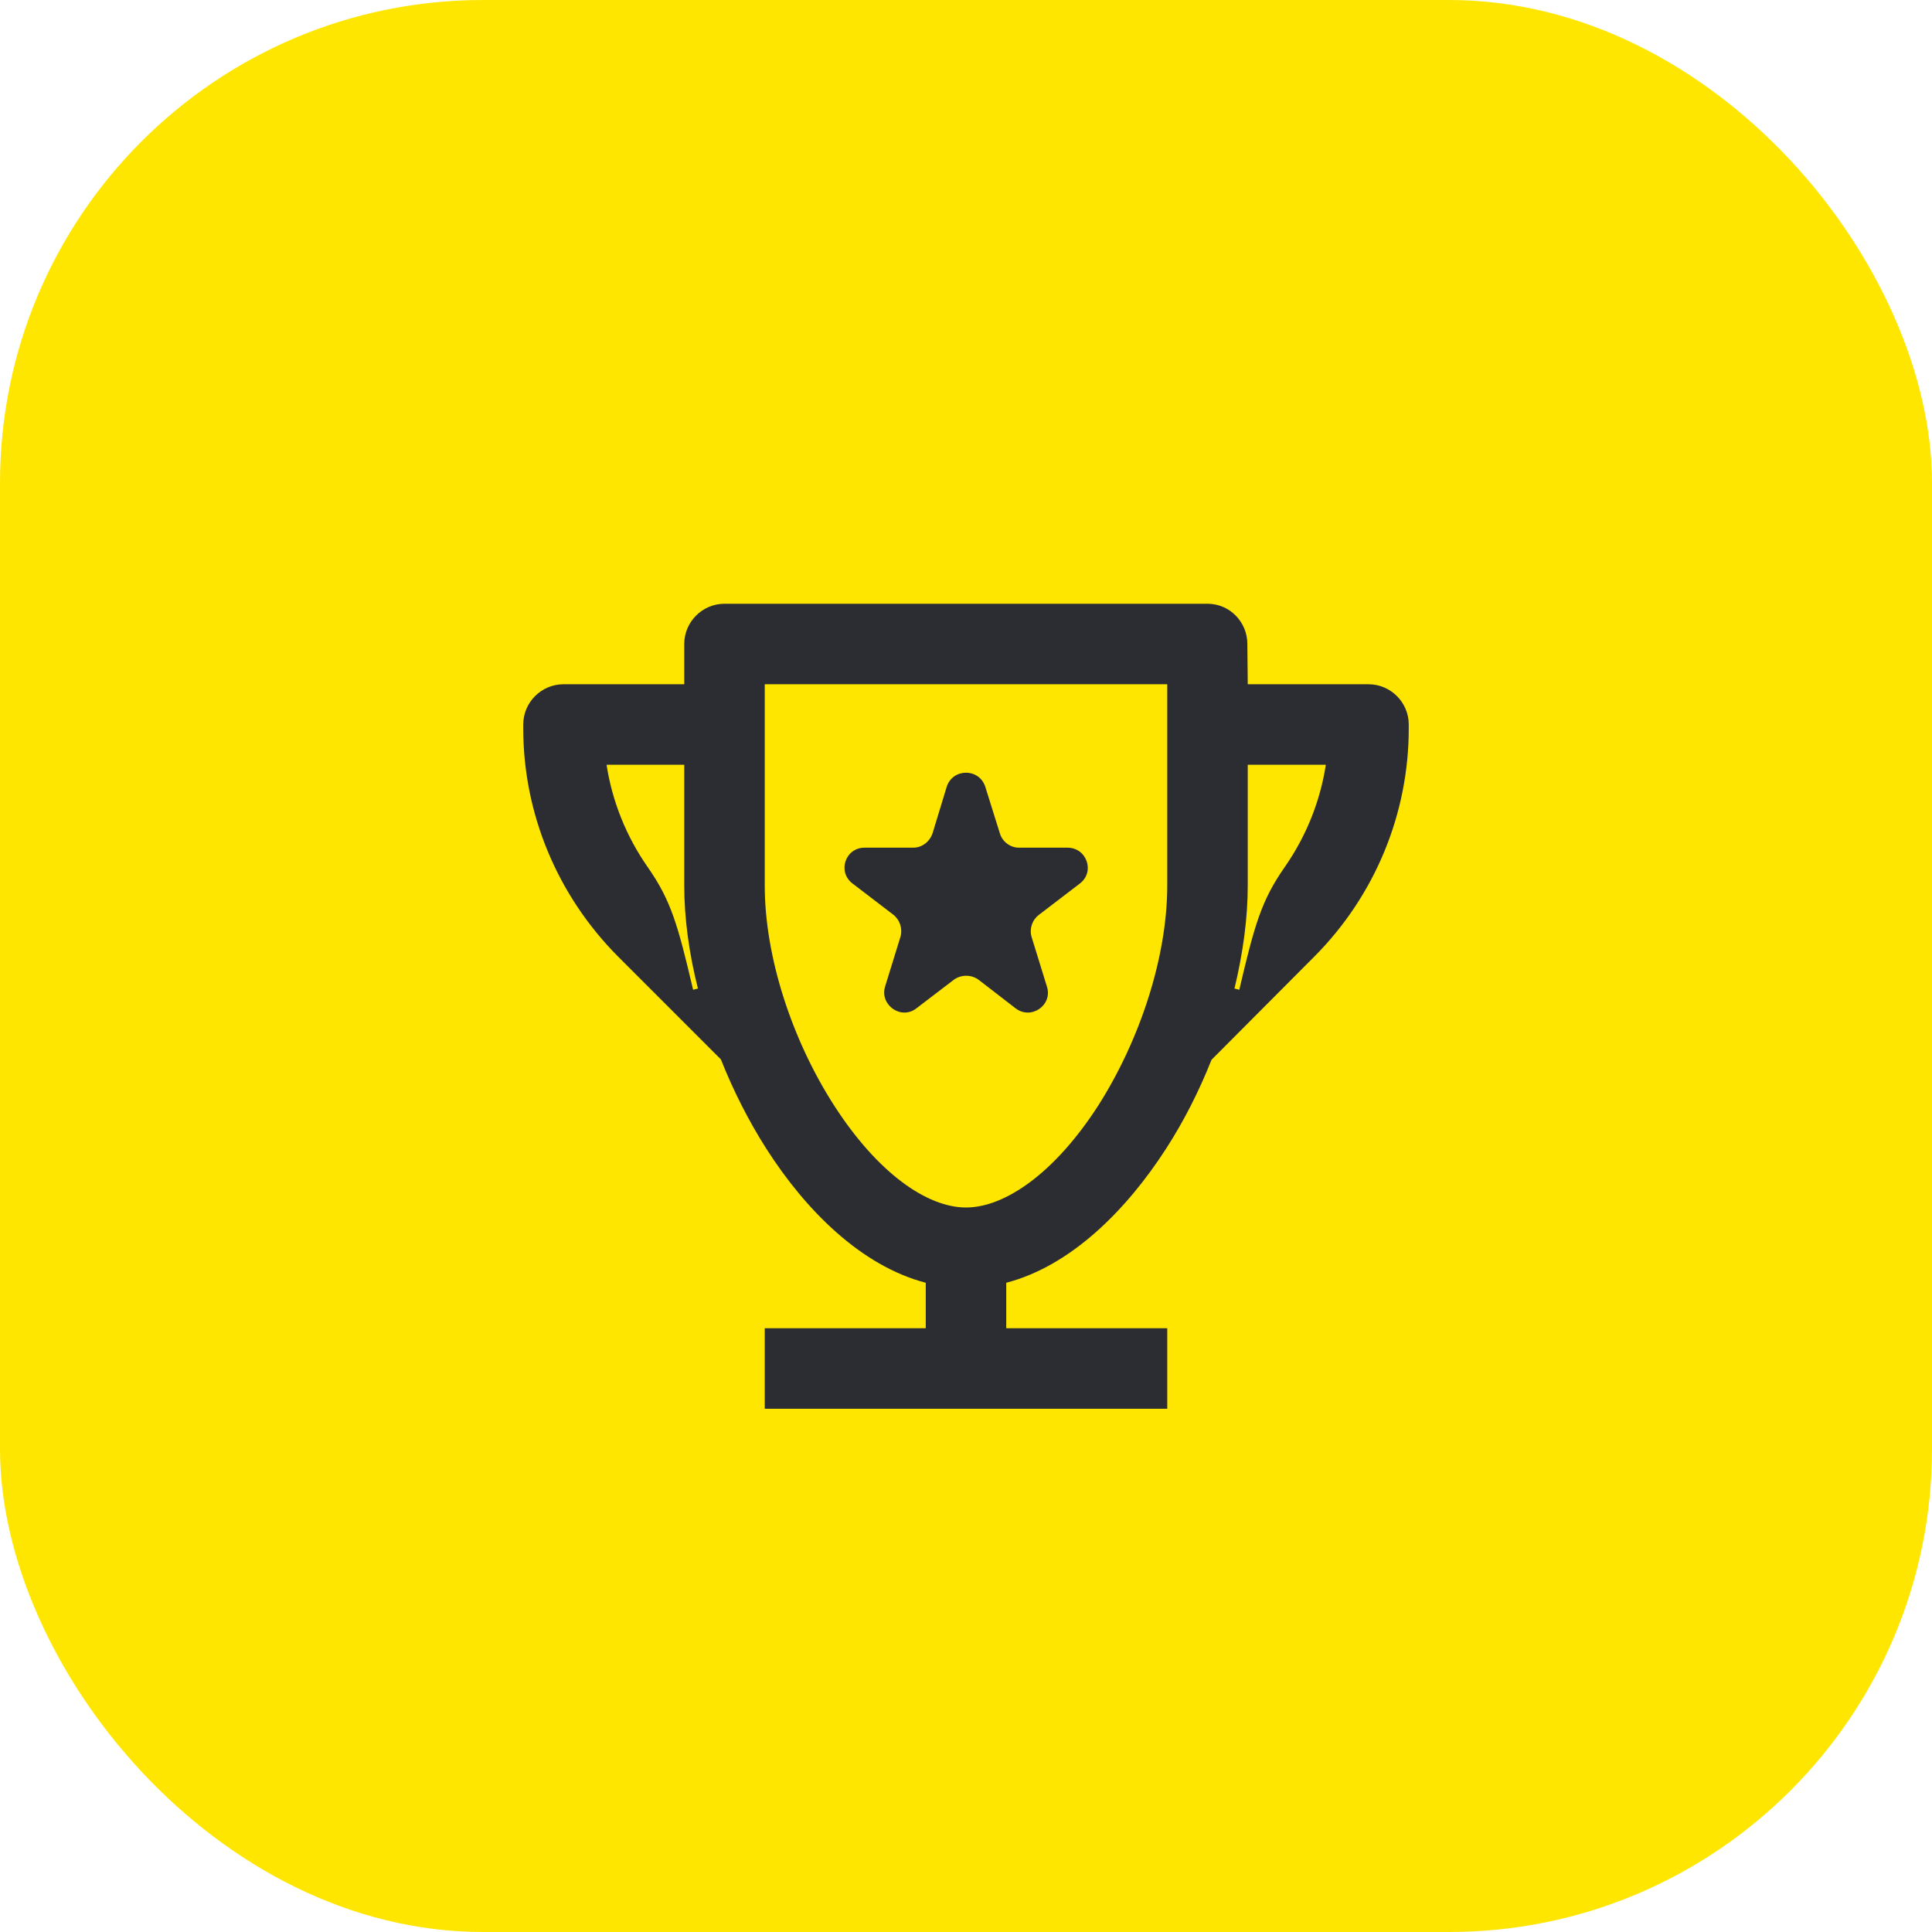 <svg width="48" height="48" viewBox="0 0 48 48" fill="none" xmlns="http://www.w3.org/2000/svg">
<rect width="48" height="48" rx="12" fill="#FEE600"/>
<path d="M34 17H31L30.99 16C30.99 15.45 30.55 15 30 15H18C17.45 15 17 15.45 17 16V17H14C13.45 17 13 17.45 13 18V18.1C13 20.22 13.85 22.25 15.35 23.76L17.91 26.32C18.22 27.1 18.6 27.85 19.04 28.54C20.01 30.06 21.39 31.45 23 31.87V33H19V35H29V33H25V31.87C26.61 31.45 27.99 30.06 28.97 28.54C29.41 27.86 29.79 27.11 30.1 26.33L32.66 23.76C34.16 22.25 35 20.22 35 18.1V18C35 17.45 34.55 17 34 17ZM17.22 24.59C16.84 22.97 16.67 22.37 16.09 21.54C15.56 20.78 15.21 19.91 15.07 19H17V22C17 22.82 17.12 23.69 17.34 24.56L17.22 24.59ZM29 22C29 23.78 28.32 25.84 27.29 27.46C26.21 29.14 24.97 30 24 30C23.03 30 21.8 29.14 20.72 27.46C19.68 25.84 19 23.78 19 22V17H29V22ZM31.92 21.54C31.34 22.37 31.17 22.97 30.79 24.59L30.67 24.56C30.88 23.69 31 22.82 31 22V19H32.94C32.8 19.91 32.45 20.78 31.92 21.54Z" fill="#2B2D33"/>
<path d="M22.2 22.73C22.36 22.86 22.43 23.08 22.37 23.28L21.99 24.51C21.85 24.97 22.39 25.35 22.77 25.05L23.7 24.34C23.88 24.21 24.13 24.21 24.31 24.34L25.23 25.05C25.62 25.35 26.16 24.97 26.01 24.51L25.63 23.28C25.57 23.08 25.64 22.86 25.81 22.73L26.83 21.95C27.21 21.66 27 21.06 26.52 21.06H25.31C25.1 21.06 24.9 20.91 24.84 20.7L24.48 19.55C24.33 19.08 23.67 19.08 23.52 19.55L23.17 20.7C23.1 20.91 22.91 21.06 22.69 21.06H21.48C21 21.06 20.8 21.66 21.18 21.95L22.2 22.73Z" fill="#2B2D33"/>
</svg>
